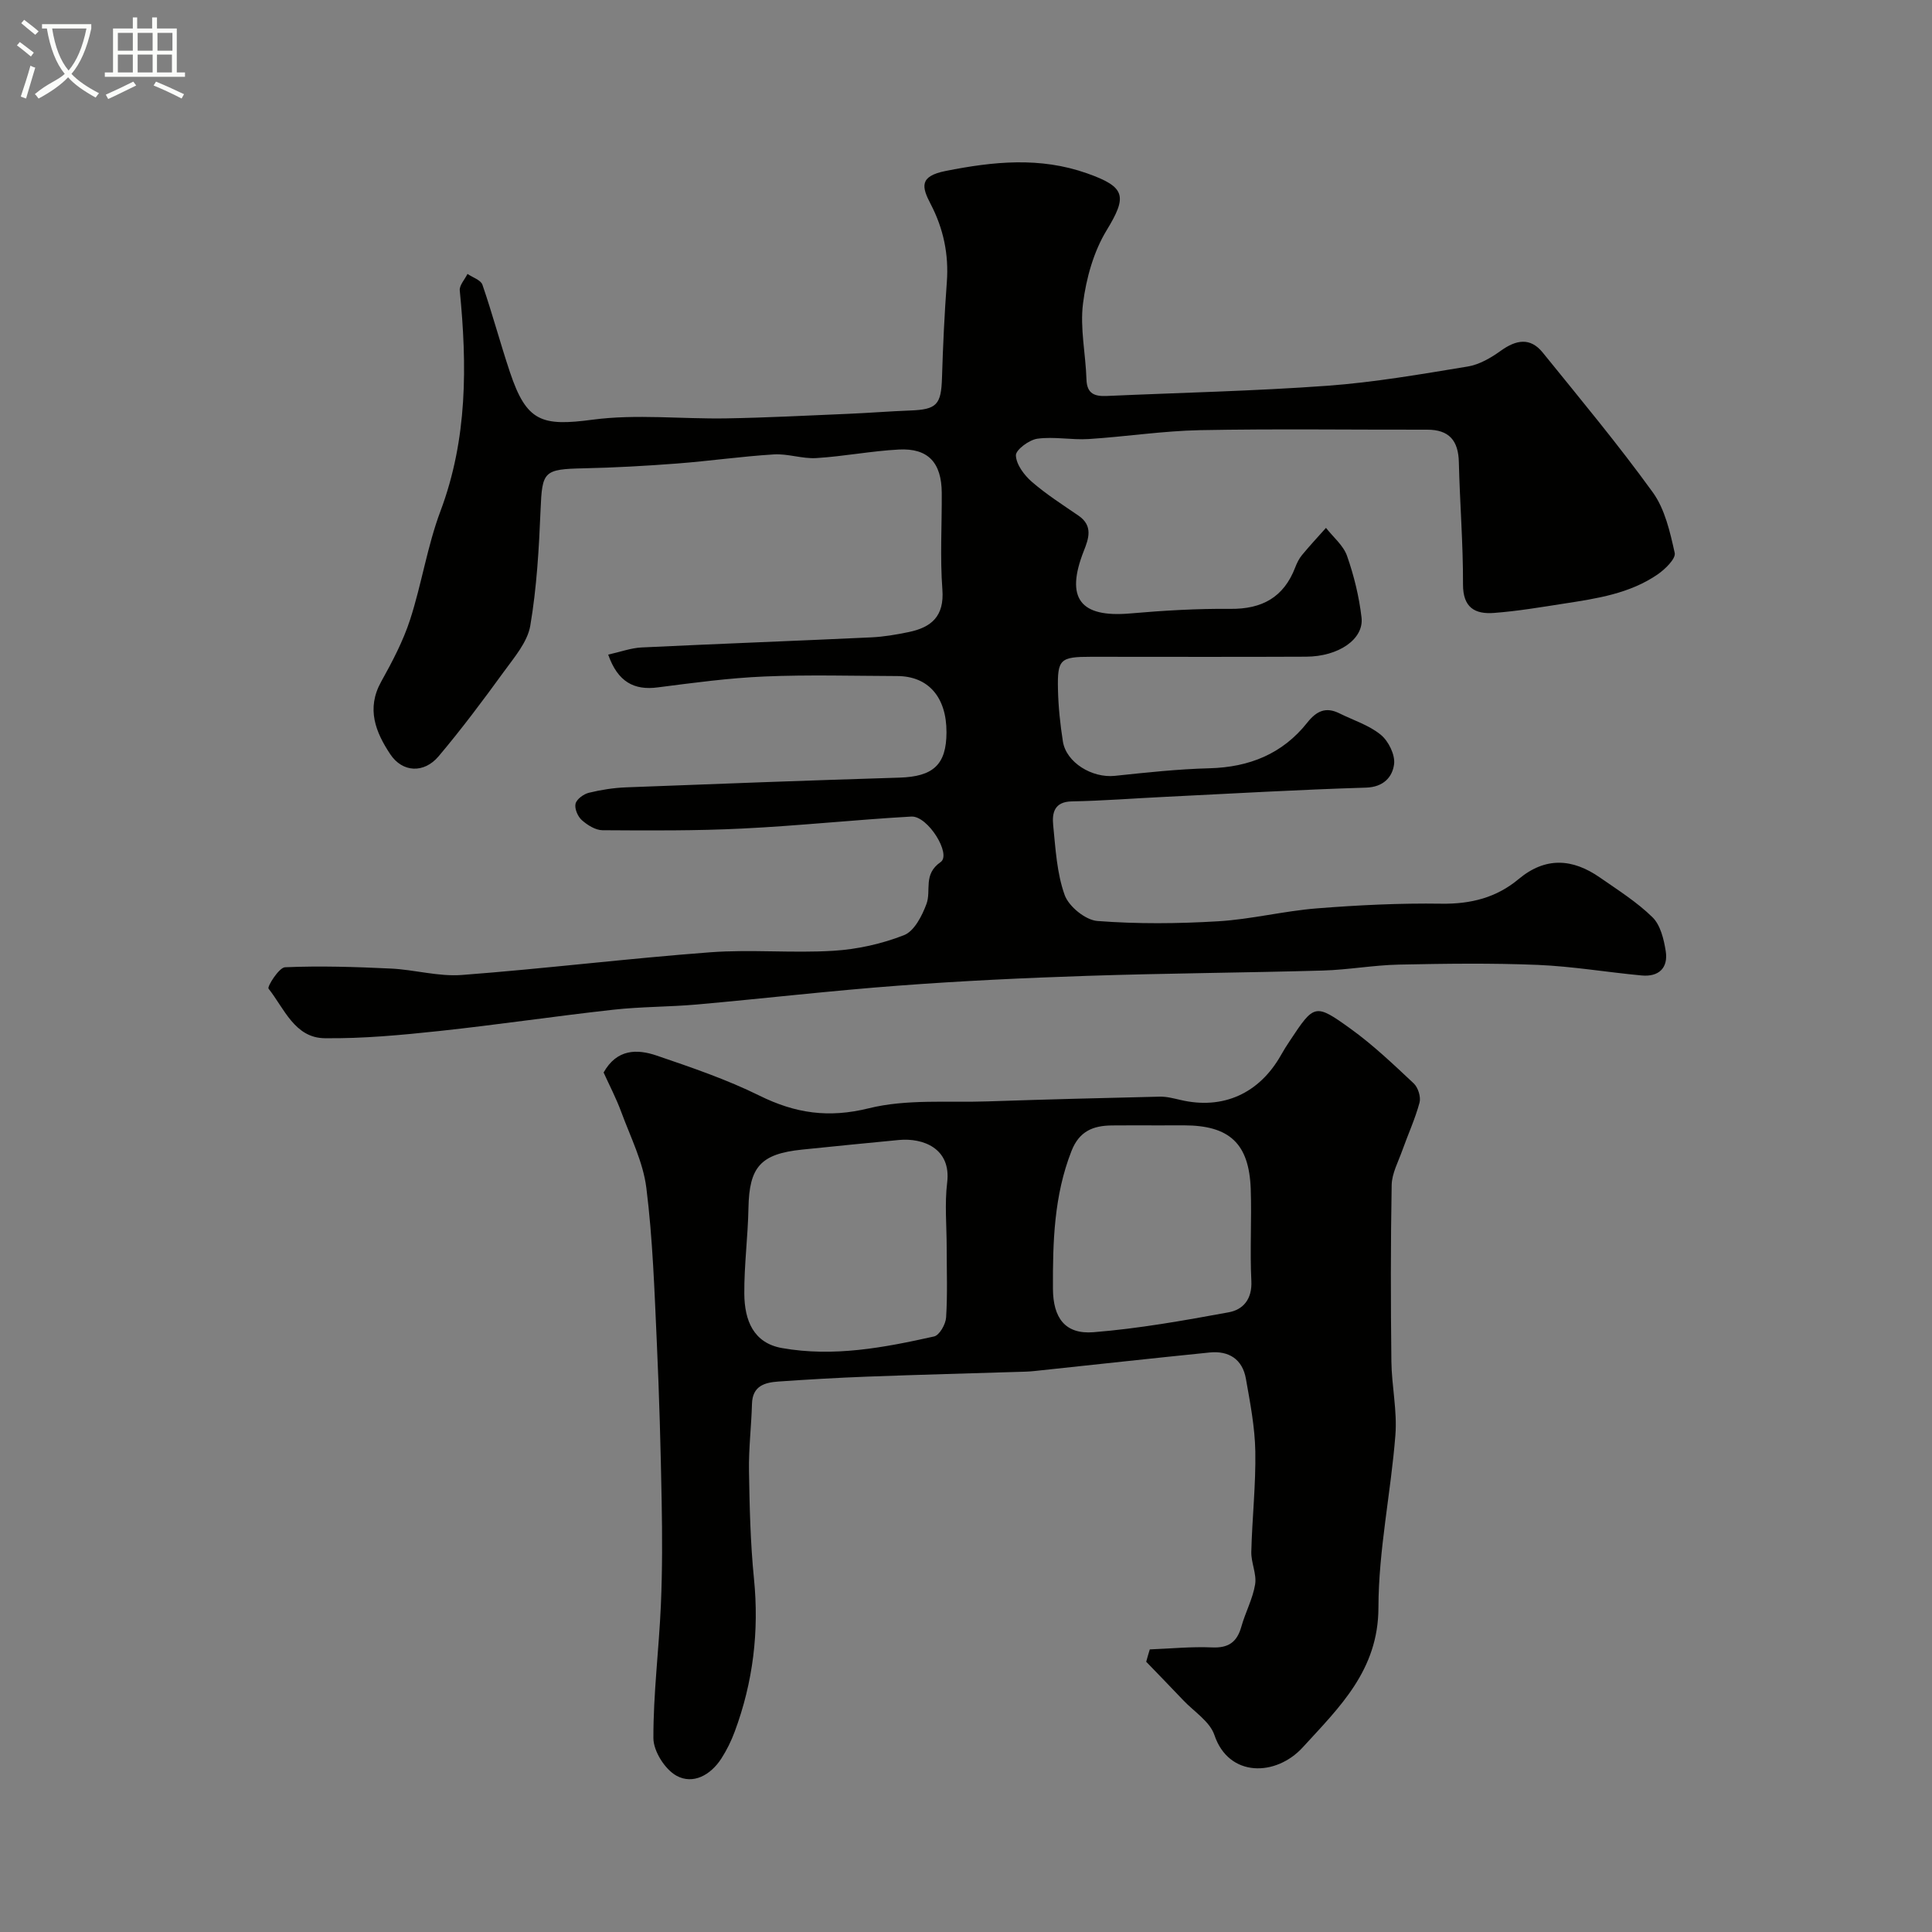 <svg enable-background="new 0 0 400 400" viewBox="0 0 400 400" xmlns="http://www.w3.org/2000/svg"><rect x="0" y="0" width="400" height="400" fill="#808080" stroke="none"/><path d="m6.4 11.7c-1-.8-1.9-1.6-2.9-2.3l.6-.7c.9.7 1.9 1.4 2.9 2.2zm-2.1 8.3c.7-2.1 1.4-4.2 2-6.4.2.1.6.3 1 .4-.7 2.3-1.3 4.4-1.9 6.4zm3-12.8c-1.1-.9-2.1-1.7-2.9-2.4l.6-.7c1 .8 2 1.5 3 2.4zm1.4-1.3v-.9h10.2v.9c-.9 4.2-2.3 7.3-4.1 9.4 1.3 1.4 3.2 2.7 5.7 4-.2.2-.4.5-.7.9-2.5-1.4-4.4-2.7-5.7-4.2-1.4 1.5-3.5 3-6.1 4.4 0 0 0 0-.1-.1-.3-.4-.5-.7-.7-.8 2.7-2.3 4.7-2.8 6.2-4.2-1.8-2.2-3-5.3-3.7-9.4zm9.2 0h-7.1c.6 3.8 1.7 6.7 3.4 8.7 1.7-2 2.9-4.8 3.7-8.7z" fill="#fbfcfa"/><path d="m31.6 3.6h.9v2.3h4.1v9.1h1.7v.9h-16.6v-.9h1.7v-9.1h4.1v-2.3h.9v2.3h3.1v-2.3zm-4 13.3.6.8c-1.9.9-3.8 1.9-5.8 2.8-.2-.3-.3-.6-.5-.9 2-.9 3.9-1.8 5.7-2.7zm-3.2-10.1v3.7h3.1v-3.7zm0 4.5v3.7h3.1v-3.7zm4.1-4.5v3.7h3.1v-3.7zm0 4.5v3.7h3.1v-3.7zm9.1 9.1c-2.1-1.1-4.1-2-5.8-2.7l.5-.8c2.2.9 4.1 1.8 5.8 2.6zm-1.9-13.6h-3.1v3.7h3.1zm-3.2 4.5v3.7h3.1v-3.7z" fill="#fbfcfa"/><g fill="#010100"><path d="m125.92 135.53c2.57-.57 4.71-1.37 6.88-1.48 15.86-.76 31.72-1.35 47.58-2.09 2.6-.12 5.21-.57 7.77-1.1 4.71-.98 7.38-3.28 6.96-8.81-.5-6.63-.09-13.32-.13-19.99-.03-6.26-2.81-9.31-8.88-8.99-5.71.3-11.38 1.42-17.09 1.77-2.9.18-5.88-.94-8.78-.76-6.71.41-13.39 1.38-20.1 1.89-6.42.49-12.86.85-19.3.99-8.28.18-8.58.62-8.91 8.56-.33 8.03-.79 16.12-2.13 24.02-.58 3.4-3.32 6.56-5.48 9.54-4.33 5.96-8.75 11.87-13.49 17.49-3.03 3.6-7.5 3.39-10.03-.43-3.01-4.54-4.99-9.4-1.88-14.99 2.3-4.13 4.55-8.4 6-12.87 2.4-7.4 3.56-15.22 6.29-22.48 5.61-14.94 5.51-30.17 3.99-45.65-.11-1.08 1.04-2.29 1.6-3.44 1.07.74 2.75 1.26 3.09 2.24 2.06 5.98 3.69 12.11 5.7 18.11 3.44 10.29 6.59 11.23 17.12 9.83 9.08-1.2 18.45-.11 27.69-.27 8.4-.14 16.8-.59 25.19-.94 4.29-.18 8.57-.53 12.85-.69 5.52-.2 6.43-1.2 6.6-6.77.2-6.6.51-13.21 1-19.8.43-5.75-.7-11.09-3.34-16.16-1.88-3.59-2.38-5.77 3.08-6.86 9.91-1.97 19.54-2.96 29.3.49 8.03 2.84 8.33 4.75 4.04 11.8-2.69 4.42-4.22 9.92-4.88 15.11-.66 5.13.55 10.49.71 15.75.09 3.05 1.77 3.54 4.25 3.43 15.2-.68 30.42-1.01 45.59-2.11 9.76-.71 19.45-2.4 29.12-3.99 2.41-.4 4.81-1.81 6.84-3.27 3.15-2.26 6.08-2.81 8.66.38 7.73 9.55 15.6 19 22.79 28.94 2.52 3.49 3.58 8.22 4.54 12.55.26 1.19-1.99 3.38-3.54 4.45-5.78 3.97-12.58 4.99-19.32 6.03-4.83.75-9.67 1.57-14.54 1.94-3.93.3-6.45-1.07-6.43-5.92.03-8.43-.66-16.86-.86-25.29-.1-4.47-2.01-6.74-6.57-6.73-15.67.03-31.34-.2-47 .1-7.71.15-15.39 1.35-23.1 1.84-3.52.22-7.13-.55-10.59-.07-1.71.23-4.5 2.31-4.45 3.46.07 1.89 1.72 4.09 3.31 5.47 3 2.6 6.39 4.76 9.68 7.02 3.03 2.09 2.07 4.77 1.06 7.31-3.84 9.77-.77 13.81 9.57 12.92 6.91-.6 13.87-1.02 20.79-.95 6.57.06 11.05-2.4 13.42-8.58.35-.91.8-1.84 1.42-2.58 1.59-1.92 3.29-3.75 4.95-5.61 1.5 1.92 3.59 3.62 4.36 5.8 1.44 4.11 2.5 8.44 3 12.76.52 4.48-4.75 8.08-11.47 8.11-14.83.07-29.67.02-44.5.02-6.43 0-7.02.48-6.88 6.76.08 3.6.46 7.21 1.02 10.77.69 4.37 6.05 7.62 10.76 7.12 6.52-.69 13.07-1.4 19.62-1.57 8.21-.22 15.09-2.98 20.21-9.44 1.91-2.41 3.83-3.33 6.64-1.94 2.9 1.44 6.15 2.45 8.59 4.45 1.6 1.31 3 4.16 2.75 6.09-.34 2.63-2.16 4.74-5.82 4.85-13.87.42-27.73 1.23-41.6 1.91-6.44.31-12.87.82-19.31.94-3.65.07-4.1 2.42-3.85 4.93.49 4.87.75 9.93 2.38 14.46.86 2.38 4.31 5.18 6.77 5.37 8.3.64 16.71.56 25.03.06 6.83-.41 13.58-2.13 20.41-2.67 8.57-.68 17.2-1.1 25.8-.97 6.07.09 11.38-1.25 15.98-5.1 5.57-4.65 11.17-4.25 16.81-.33 3.75 2.61 7.68 5.08 10.91 8.25 1.64 1.61 2.34 4.54 2.73 6.99.55 3.49-1.44 5.38-4.98 5.05-7.19-.67-14.34-1.89-21.54-2.19-9.56-.39-19.15-.26-28.72-.06-5.25.11-10.49 1.08-15.75 1.23-16.26.46-32.54.56-48.8 1.1-13.04.43-26.09 1.05-39.1 2.03-13.92 1.04-27.8 2.66-41.7 3.9-5.75.51-11.56.44-17.29 1.08-12.03 1.33-24 3.12-36.04 4.41-7.88.84-15.83 1.59-23.74 1.49-6.19-.07-8.37-6.16-11.61-10.26-.32-.4 2.15-4.37 3.41-4.43 7.29-.31 14.61-.08 21.91.27 4.91.23 9.84 1.69 14.67 1.33 17.17-1.3 34.29-3.41 51.46-4.7 8.45-.63 17.01.21 25.48-.31 4.96-.3 10.04-1.43 14.65-3.24 2.11-.83 3.73-4.01 4.64-6.47 1.03-2.8-.76-6.11 2.93-8.66 2.29-1.59-2.64-9.61-6.07-9.42-11.66.66-23.28 1.91-34.94 2.48-9.65.48-19.33.41-29 .35-1.46-.01-3.13-1.07-4.29-2.1-.84-.75-1.53-2.39-1.29-3.39.23-.94 1.66-1.99 2.74-2.26 2.53-.62 5.16-1.03 7.76-1.13 18.85-.73 37.7-1.43 56.55-2.01 7-.21 9.74-2.67 9.75-9.39.02-7.27-3.76-11.62-10.19-11.64-9.17-.03-18.34-.3-27.49.09-7.37.31-14.72 1.31-22.05 2.25-4.93.67-8.33-1.12-10.31-6.78z"/><path d="m238.05 341.49c4.29-.16 8.6-.6 12.87-.41 3.42.16 5.19-1.09 6.09-4.3.83-2.96 2.36-5.76 2.85-8.75.35-2.15-.85-4.5-.79-6.75.17-6.93.95-13.87.83-20.79-.09-5.03-1.07-10.06-1.95-15.04-.71-4.03-3.53-5.84-7.52-5.43-12.07 1.22-24.12 2.55-36.19 3.83-.66.07-1.32.12-1.98.14-10.93.34-21.86.62-32.79 1.03-6.1.23-12.2.59-18.3 1.01-2.85.2-5.38.9-5.48 4.62-.13 4.64-.7 9.27-.62 13.9.12 7.43.29 14.9 1.03 22.29 1.09 10.91-.18 21.43-3.98 31.66-.72 1.95-1.66 3.86-2.79 5.61-2.21 3.41-5.85 5.42-9.28 3.53-2.38-1.31-4.76-5.08-4.77-7.76-.03-9.2 1.15-18.4 1.55-27.62.31-7.15.29-14.32.16-21.47-.2-10.93-.5-21.87-1-32.79-.49-10.7-.84-21.45-2.17-32.06-.67-5.37-3.28-10.52-5.19-15.7-1.06-2.88-2.5-5.63-3.66-8.19 2.75-4.9 6.94-4.89 11-3.5 7.21 2.46 14.5 4.94 21.31 8.31 7.4 3.65 14.27 4.66 22.59 2.6 7.86-1.95 16.42-1.15 24.68-1.43 11.85-.4 23.7-.71 35.56-.98 1.44-.03 2.9.36 4.33.69 8.75 2.05 16.28-1.32 20.79-9.32.56-1 1.17-1.97 1.81-2.92 5.05-7.62 5.21-7.83 12.62-2.48 4.65 3.35 8.85 7.36 13.04 11.29.9.84 1.51 2.81 1.2 3.97-.91 3.38-2.4 6.61-3.58 9.93-.84 2.36-2.15 4.75-2.19 7.15-.22 12.16-.2 24.32-.06 36.48.06 5.1 1.23 10.25.83 15.29-.93 11.92-3.49 23.8-3.51 35.7-.02 12.99-8.08 20.63-15.67 28.94-5.54 6.06-15.32 6.28-18.29-2.55-.95-2.81-4.22-4.85-6.46-7.21-2.53-2.67-5.1-5.31-7.66-7.96.23-.86.48-1.71.74-2.56zm-42.05-83.19c0-4.49-.44-9.04.1-13.46.87-7.12-5.04-9.28-9.97-8.82-6.68.63-13.36 1.31-20.04 1.99-8.62.88-10.97 3.58-11.13 12.09-.11 5.92-.9 11.83-.86 17.75.04 5.54 1.9 10.2 7.79 11.25 10.73 1.9 21.14-.09 31.5-2.4 1.11-.25 2.4-2.52 2.49-3.93.31-4.81.12-9.65.12-14.47zm43.65-25.3c-3.16 0-6.32-.03-9.48.01-3.84.05-6.71 1.16-8.33 5.29-3.63 9.24-3.88 18.83-3.84 28.51.03 6.07 2.53 9.48 8.4 9.01 9.38-.75 18.71-2.42 27.98-4.12 3.03-.55 4.89-2.75 4.7-6.51-.32-6.33.09-12.7-.13-19.03-.34-9.42-4.4-13.16-13.82-13.17-1.82.01-3.65.01-5.48.01z"/></g></svg>